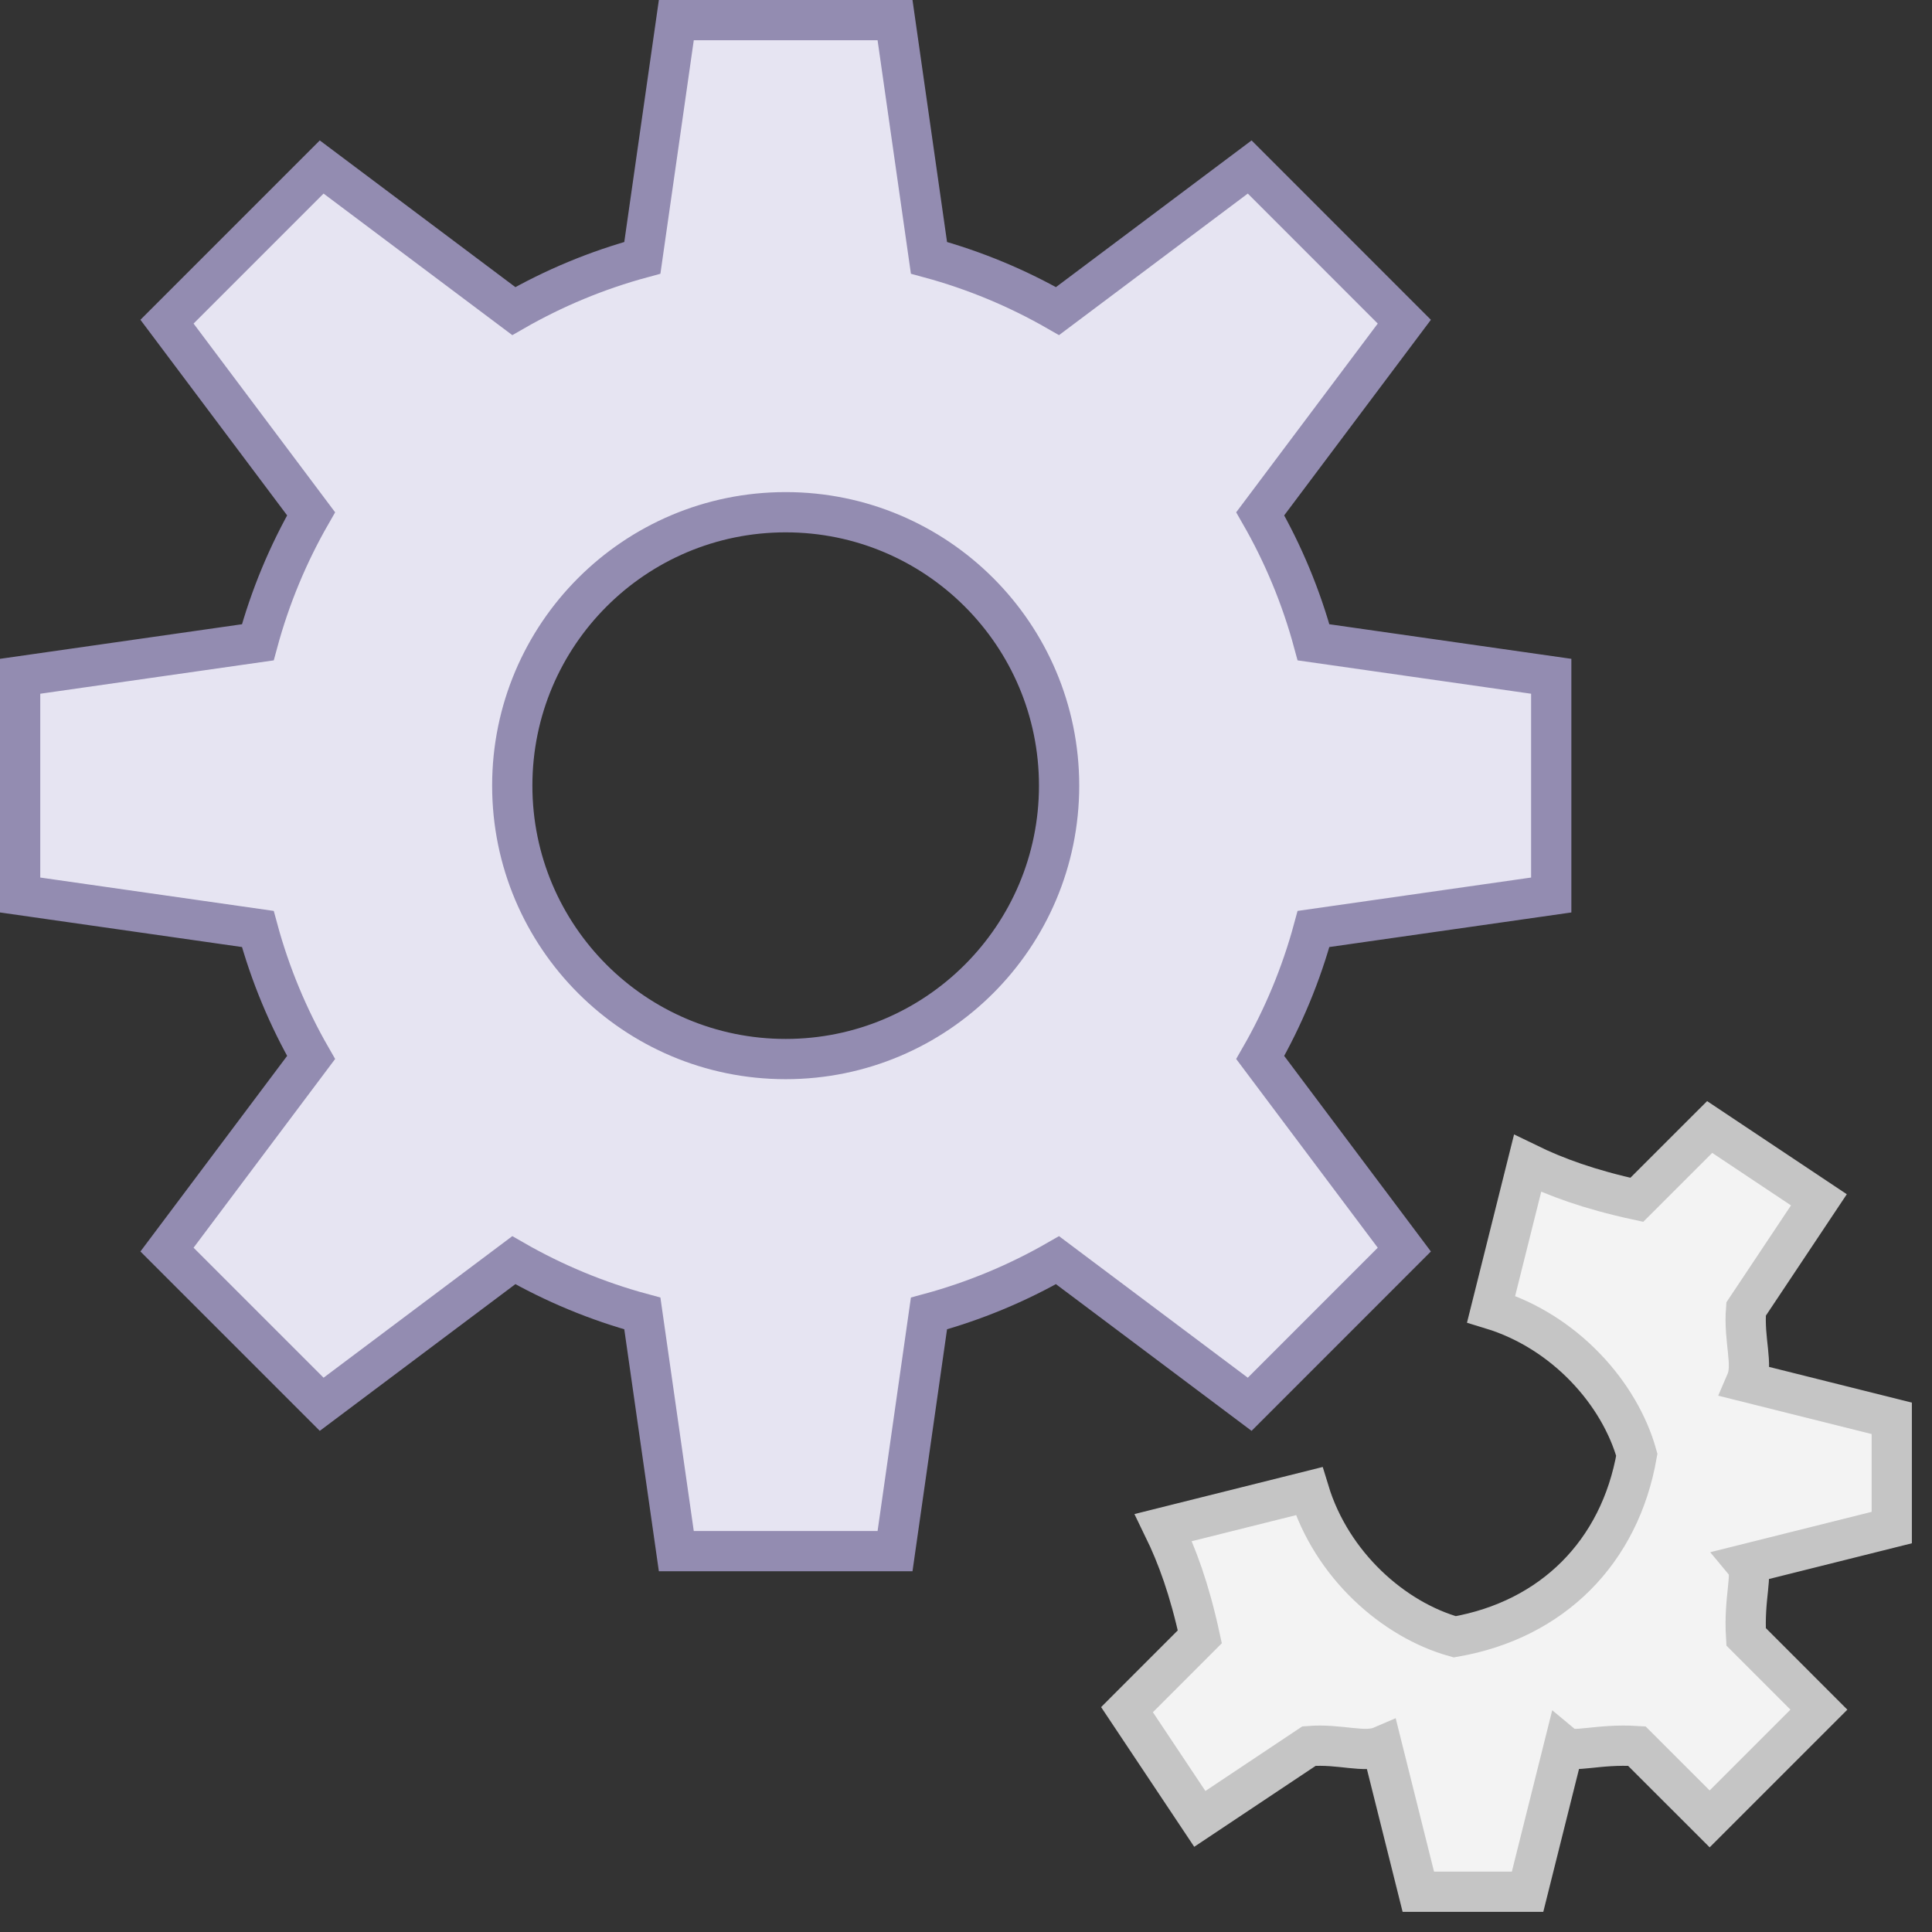 <?xml version="1.0" encoding="UTF-8"?>
<svg width="48px" height="48px" viewBox="0 0 48 48" version="1.1" xmlns="http://www.w3.org/2000/svg" xmlns:xlink="http://www.w3.org/1999/xlink">
    <rect x="0" y="0" width="48" height="48" fill="#333333" stroke="none"/>
    <!-- Generator: Sketch 50.2 (55047) - http://www.bohemiancoding.com/sketch -->
    <title>LTI Tools</title>
    <desc>Created with Sketch.</desc>
    <defs></defs>
    <g id="Handoff" stroke="none" stroke-width="1" fill="none" fill-rule="evenodd">
        <g id="Artboard-2" transform="translate(-1002, -478)">
            <g id="LTI-Tools" transform="translate(1001, 477)">
                <rect id="frame" x="0" y="0" width="50" height="50"></rect>
                <g id="Settings" transform="translate(0.833, 0.833)" fill-rule="nonzero">
                    <path d="M38.119,29.071 C38.823,29.414 39.647,29.718 40.833,29.976 L42.643,28.167 L45.357,29.976 L43.548,32.69 C43.487,33.475 43.735,34.067 43.548,34.5 L47.167,35.405 L47.167,38.119 L43.548,39.024 C43.735,39.25 43.487,39.842 43.548,40.833 L45.357,42.643 L42.643,45.357 L40.833,43.548 C39.842,43.487 39.25,43.735 39.024,43.548 L38.119,47.167 L35.405,47.167 L34.5,43.548 C34.067,43.735 33.475,43.487 32.69,43.548 L29.976,45.357 L28.167,42.643 L29.976,40.833 C29.718,39.647 29.414,38.823 29.071,38.119 L32.69,37.214 C33.25,39.055 34.796,40.411 36.31,40.833 C38.731,40.411 40.411,38.731 40.833,36.31 C40.411,34.796 39.055,33.25 37.214,32.69 L38.119,29.071 Z" id="Mask" stroke="#C5C5C5" fill="#F3F3F3"></path>
                    <path d="M26.441,7.896 L31.215,4.316 L35.057,8.159 L31.477,12.932 C32.047,13.924 32.495,14.996 32.801,16.125 L38.707,16.969 L38.707,22.403 L32.801,23.247 C32.495,24.376 32.047,25.448 31.477,26.44 L35.057,31.213 L31.215,35.056 L26.441,31.476 C25.449,32.046 24.377,32.494 23.247,32.8 L22.404,38.705 L16.97,38.705 L16.126,32.8 C14.996,32.494 13.925,32.046 12.932,31.476 L8.159,35.056 L4.316,31.213 L7.896,26.44 C7.326,25.448 6.878,24.376 6.572,23.247 L0.667,22.403 L0.667,16.969 L6.572,16.125 C6.878,14.996 7.326,13.924 7.896,12.932 L4.316,8.159 L8.159,4.316 L12.932,7.896 C13.925,7.326 14.996,6.878 16.126,6.572 L16.97,0.667 L22.404,0.667 L23.247,6.572 C24.377,6.878 25.449,7.326 26.441,7.896 Z M19.687,26.479 C23.438,26.479 26.48,23.437 26.48,19.686 C26.48,15.934 23.438,12.893 19.687,12.893 C15.935,12.893 12.894,15.934 12.894,19.686 C12.894,23.437 15.935,26.479 19.687,26.479 Z" id="Mask" stroke="#938CB1" fill="#E6E4F2"></path>
                </g>
            </g>
        </g>
    </g>
</svg>